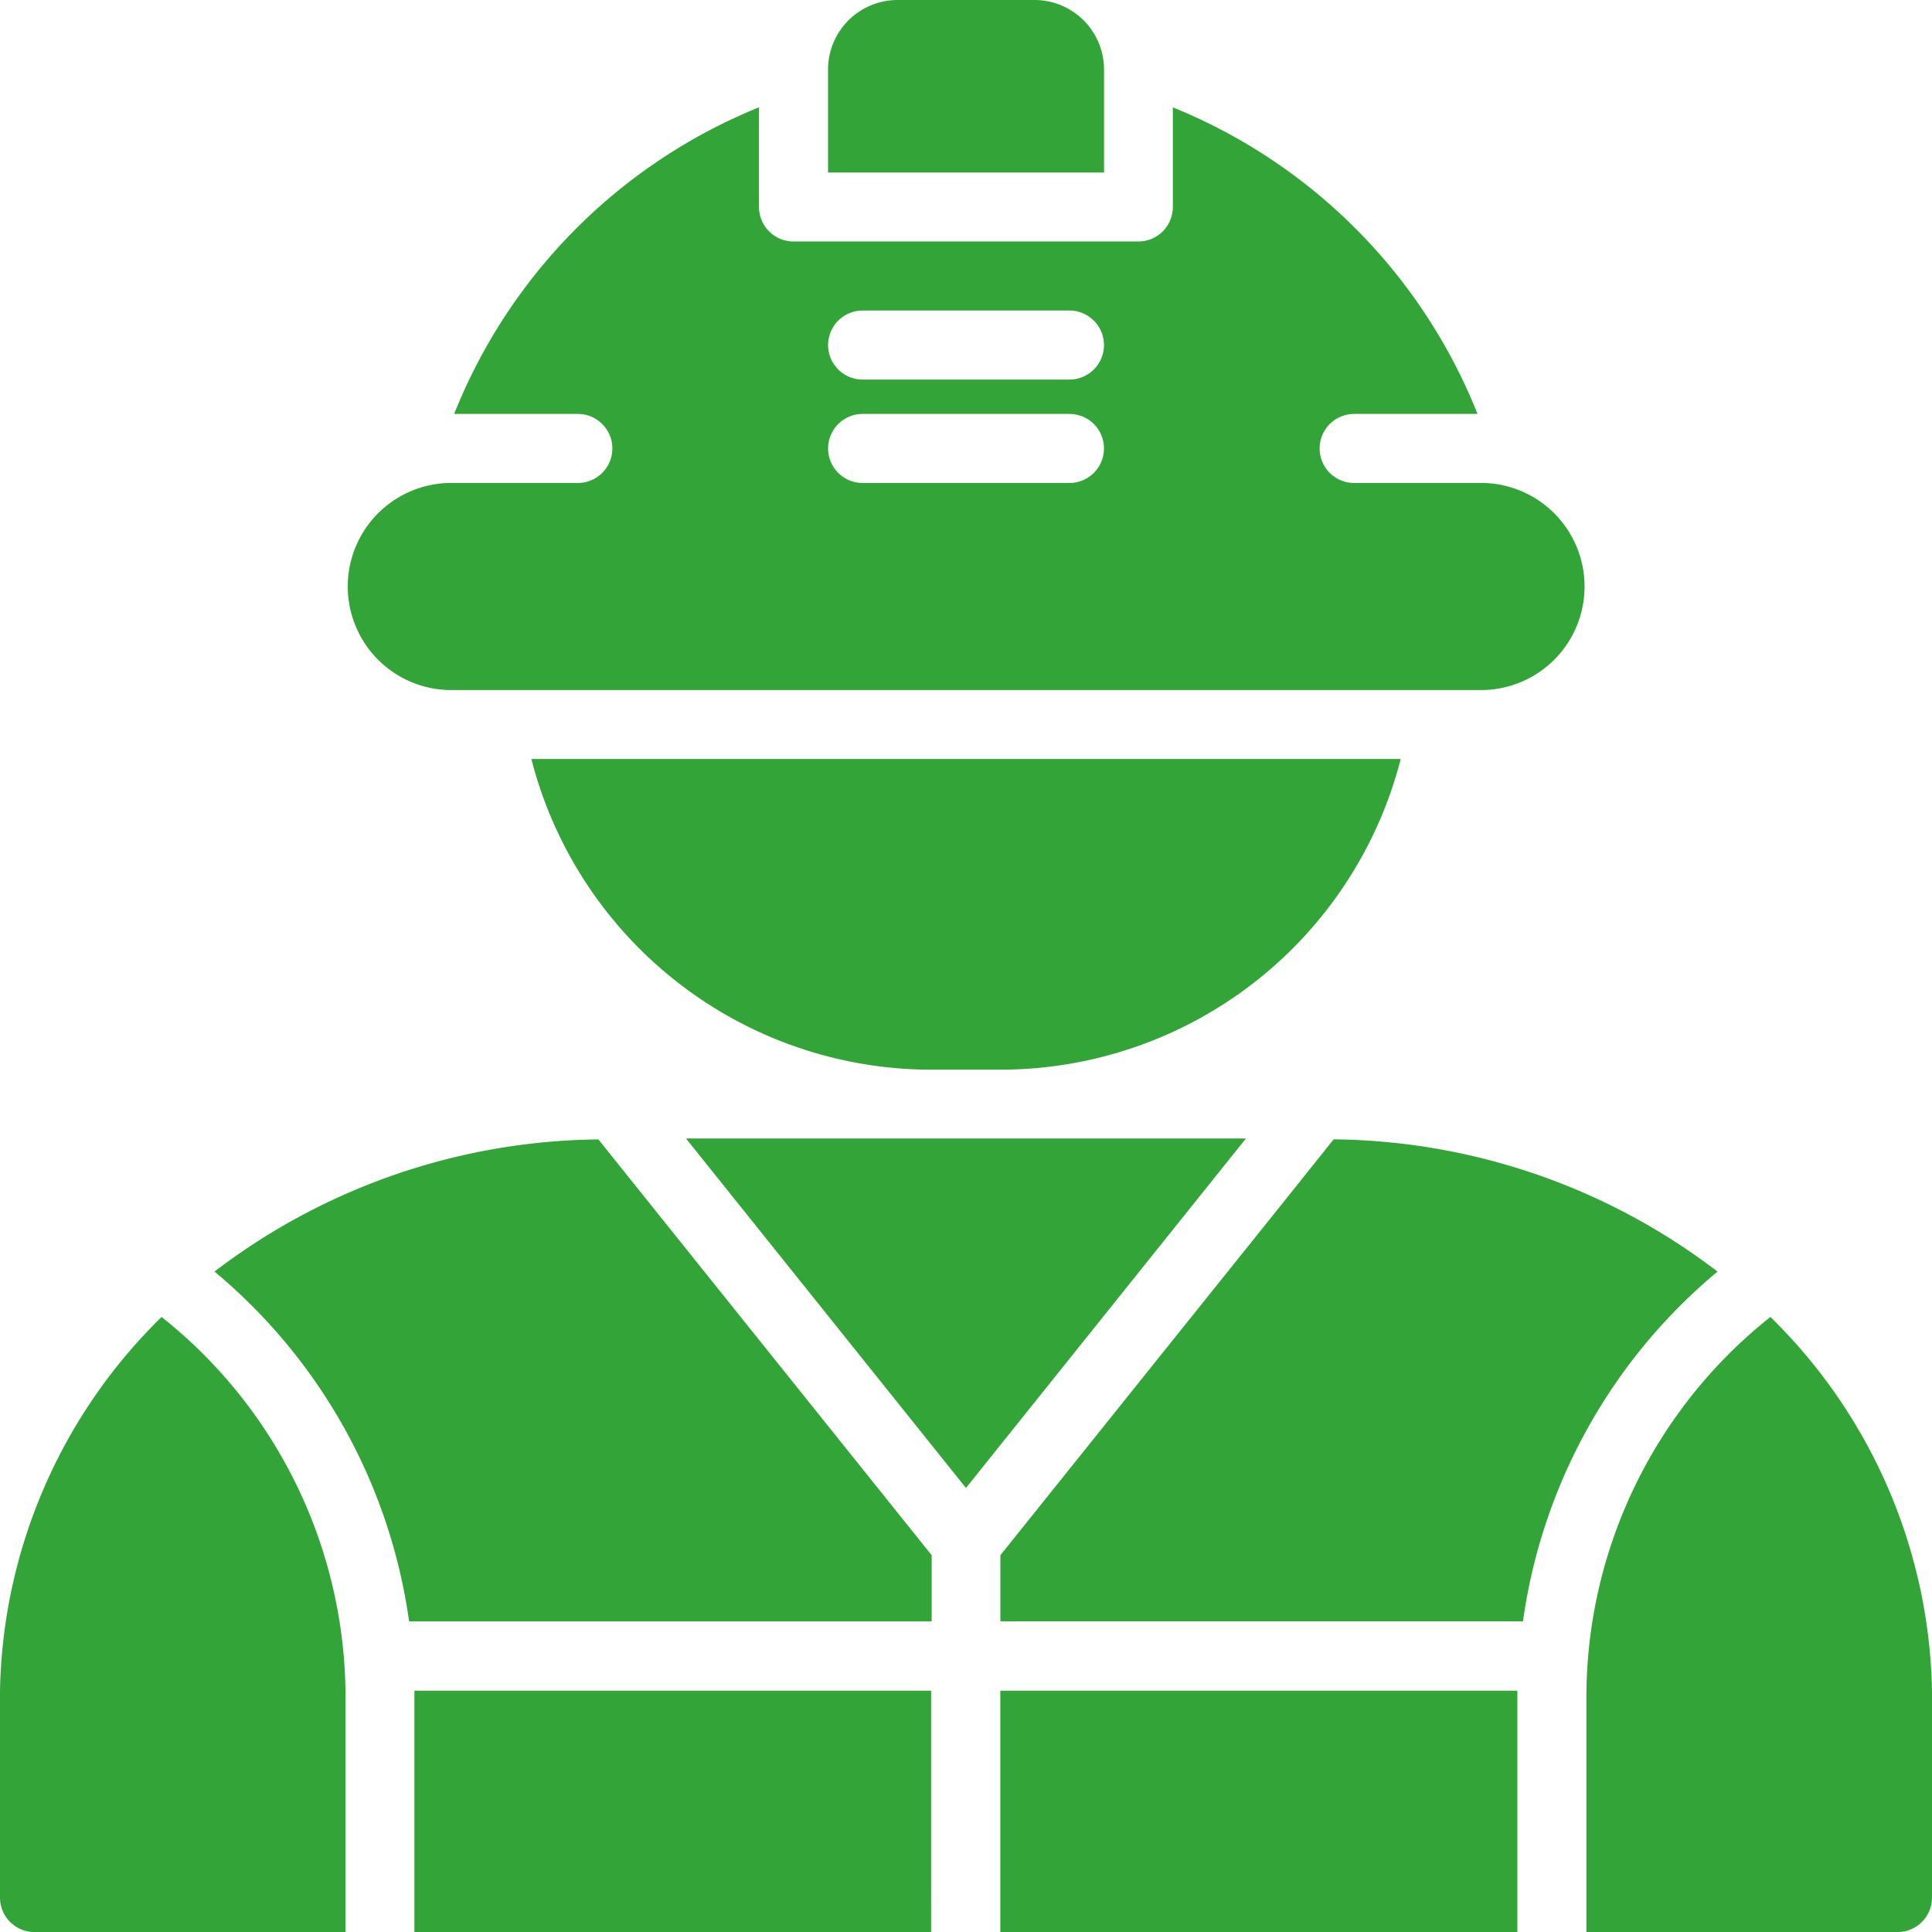 <svg xmlns="http://www.w3.org/2000/svg" width="24.401" height="24.402" viewBox="0 0 24.401 24.402">
  <path id="path2208" d="M12.388,1.058a.879.879,0,0,0-.871.872V3.237c1.452,0,2.034,0,3.486,0V1.93a.879.879,0,0,0-.872-.872ZM10.646,2.413A6.956,6.956,0,0,0,6.795,6.286H8.357a.436.436,0,0,1,0,.872H6.723a1.308,1.308,0,0,0,0,2.615H19.8a1.308,1.308,0,0,0,0-2.615H18.162a.436.436,0,0,1,0-.872H19.72a6.954,6.954,0,0,0-3.848-3.872V3.672a.436.436,0,0,1-.436.436q-2.178,0-4.356,0a.436.436,0,0,1-.435-.436V2.413ZM11.954,4.98h2.612a.436.436,0,1,1,0,.872H11.954a.436.436,0,1,1,0-.872Zm0,1.306h2.612a.436.436,0,1,1,0,.872H11.954a.436.436,0,1,1,0-.872ZM7.676,10.209h0Zm.094.435a5.218,5.218,0,0,0,5.052,3.924h.872a5.223,5.223,0,0,0,5.056-3.924Zm1.953,4.793,3.536,4.414,3.536-4.414H9.723Zm-1.106.012a8.109,8.109,0,0,0-4.849,1.669,7.012,7.012,0,0,1,2.458,4.418h6.6V20.7l-.228-.284-.016-.02L9.043,15.981Zm9.285,0-.409.511-.015.02-1.636,2.04L13.694,20.7v.835h6.6a7.009,7.009,0,0,1,2.457-4.417,8.108,8.108,0,0,0-4.85-1.67ZM3.1,17.691a6.78,6.78,0,0,0-2.041,4.72v2.615a.436.436,0,0,0,.434.434h3.93V22.517A6.137,6.137,0,0,0,3.1,17.691Zm20.319,0a6.137,6.137,0,0,0-2.324,4.826V25.46h3.931a.436.436,0,0,0,.434-.434V22.411a6.78,6.78,0,0,0-2.041-4.72ZM6.293,22.411c0,.036,0,.071,0,.106V25.46h6.526V22.411Zm7.4,0V25.46h6.53V22.517c0-.036,0-.071,0-.106Z" transform="translate(-1.059 -1.058)" fill="#33a437"/>
</svg>
